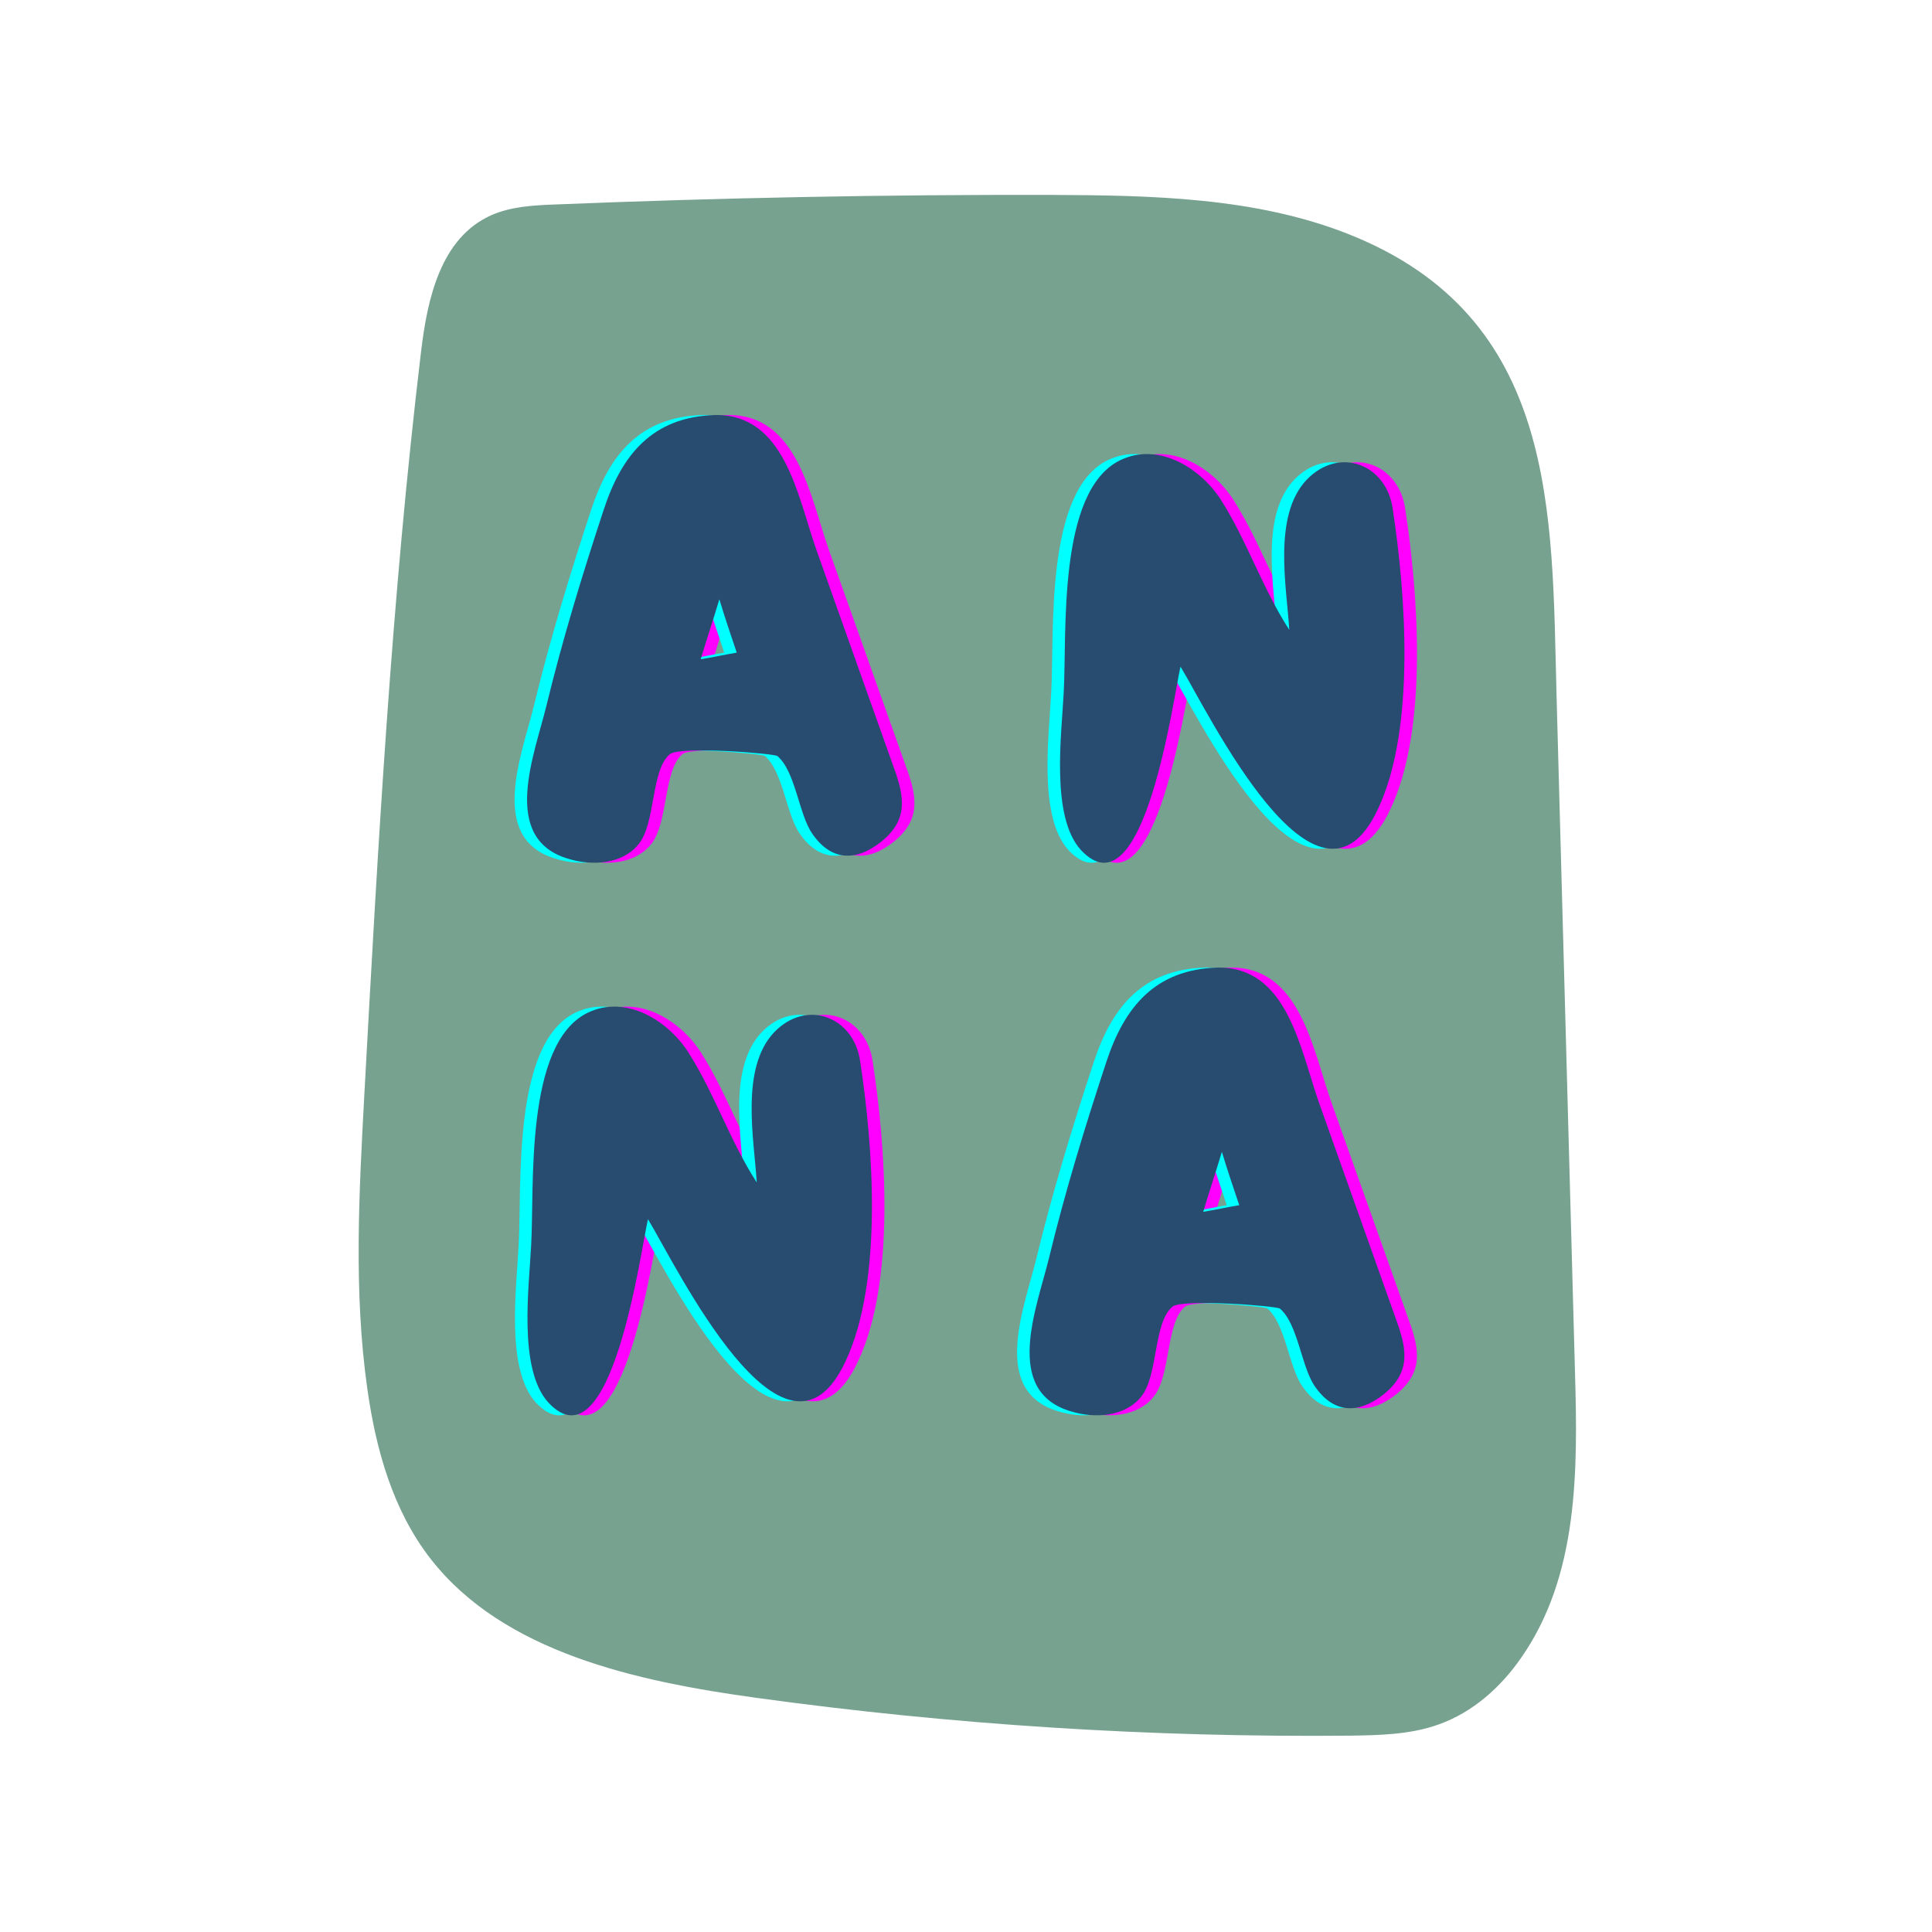 <svg xmlns="http://www.w3.org/2000/svg" xmlns:xlink="http://www.w3.org/1999/xlink" width="500" zoomAndPan="magnify" viewBox="0 0 375 375" height="500" preserveAspectRatio="xMidYMid meet" version="1.0"><defs><g/><clipPath id="1a98c3b694"><path d="M 69 37.5 L 306 37.5 L 306 337 L 69 337 Z M 69 37.5 " clip-rule="nonzero"/></clipPath></defs><g clip-path="url(#1a98c3b694)"><path fill="#77a290" d="M 146.941 329.566 C 123.395 326.34 97.762 320.707 83.629 302.633 C 76.223 293.145 72.957 281.293 71.301 269.598 C 68.625 250.738 69.688 231.602 70.711 212.582 C 73.352 164.387 75.988 116.152 81.738 68.152 C 82.957 57.992 85.516 46.219 95.281 41.809 C 99.141 40.078 103.59 39.84 107.883 39.684 C 139.934 38.383 171.984 37.754 204.078 37.832 C 223.609 37.91 243.727 38.305 261.723 45.434 C 302.516 61.578 301.176 99.535 302.121 134.816 C 303.305 178.68 304.523 222.582 305.707 266.449 C 306.258 285.508 306.375 305.902 295.23 321.809 C 291.332 327.441 285.898 332.363 279.207 334.727 C 273.734 336.695 267.707 336.812 261.84 336.891 C 223.449 337.246 184.98 334.805 146.941 329.566 Z M 146.941 329.566 " fill-opacity="1" fill-rule="nonzero"/></g><g fill="#ff00ff" fill-opacity="1"><g transform="translate(102.809, 167.48)"><g><path d="M 9.977 -0.777 C 14.637 0.648 20.469 0.258 23.578 -3.629 C 26.945 -7.773 25.91 -18.008 29.664 -21.117 C 31.738 -22.672 49.875 -21.246 50.523 -20.727 C 54.02 -17.746 54.668 -9.457 57.258 -5.699 C 60.887 -0.387 65.68 -0.129 70.73 -4.145 C 75.781 -8.289 75.266 -12.566 73.191 -18.266 L 58.035 -60.887 C 54.406 -71.25 51.945 -87.184 38.344 -86.922 C 26.297 -86.535 20.34 -79.281 16.84 -68.656 C 12.695 -56.094 8.809 -43.398 5.699 -30.57 C 3.367 -20.984 -3.367 -4.664 9.977 -0.777 Z M 35.625 -39.512 C 36.789 -43.398 38.086 -47.285 39.25 -51.168 C 40.289 -47.672 41.453 -44.305 42.621 -40.805 C 40.289 -40.418 37.957 -39.898 35.625 -39.512 Z M 35.625 -39.512 "/></g></g></g><g fill="#ff00ff" fill-opacity="1"><g transform="translate(206.175, 167.48)"><g><path d="M 6.09 -2.461 C 18.395 10.621 24.094 -32.773 25.391 -38.086 C 30.703 -29.406 51.945 14.898 63.734 -10.492 C 71.121 -26.168 69.047 -52.594 66.586 -68.656 C 65.418 -77.336 56.223 -80.965 49.875 -74.359 C 43.266 -67.363 45.988 -53.629 46.508 -45.211 C 41.324 -53.242 38.473 -62.051 33.551 -69.953 C 29.664 -76.43 21.246 -81.871 13.602 -78.113 C 1.426 -72.027 3.367 -44.562 2.719 -33.035 C 2.332 -25 0.129 -8.938 6.09 -2.461 Z M 6.09 -2.461 "/></g></g></g><g fill="#00ffff" fill-opacity="1"><g transform="translate(97.951, 167.48)"><g><path d="M 9.977 -0.777 C 14.637 0.648 20.469 0.258 23.578 -3.629 C 26.945 -7.773 25.91 -18.008 29.664 -21.117 C 31.738 -22.672 49.875 -21.246 50.523 -20.727 C 54.02 -17.746 54.668 -9.457 57.258 -5.699 C 60.887 -0.387 65.68 -0.129 70.73 -4.145 C 75.781 -8.289 75.266 -12.566 73.191 -18.266 L 58.035 -60.887 C 54.406 -71.25 51.945 -87.184 38.344 -86.922 C 26.297 -86.535 20.34 -79.281 16.84 -68.656 C 12.695 -56.094 8.809 -43.398 5.699 -30.57 C 3.367 -20.984 -3.367 -4.664 9.977 -0.777 Z M 35.625 -39.512 C 36.789 -43.398 38.086 -47.285 39.25 -51.168 C 40.289 -47.672 41.453 -44.305 42.621 -40.805 C 40.289 -40.418 37.957 -39.898 35.625 -39.512 Z M 35.625 -39.512 "/></g></g></g><g fill="#00ffff" fill-opacity="1"><g transform="translate(201.317, 167.48)"><g><path d="M 6.09 -2.461 C 18.395 10.621 24.094 -32.773 25.391 -38.086 C 30.703 -29.406 51.945 14.898 63.734 -10.492 C 71.121 -26.168 69.047 -52.594 66.586 -68.656 C 65.418 -77.336 56.223 -80.965 49.875 -74.359 C 43.266 -67.363 45.988 -53.629 46.508 -45.211 C 41.324 -53.242 38.473 -62.051 33.551 -69.953 C 29.664 -76.43 21.246 -81.871 13.602 -78.113 C 1.426 -72.027 3.367 -44.562 2.719 -33.035 C 2.332 -25 0.129 -8.938 6.09 -2.461 Z M 6.09 -2.461 "/></g></g></g><g fill="#284b70" fill-opacity="1"><g transform="translate(100.38, 167.48)"><g><path d="M 9.977 -0.777 C 14.637 0.648 20.469 0.258 23.578 -3.629 C 26.945 -7.773 25.91 -18.008 29.664 -21.117 C 31.738 -22.672 49.875 -21.246 50.523 -20.727 C 54.02 -17.746 54.668 -9.457 57.258 -5.699 C 60.887 -0.387 65.68 -0.129 70.73 -4.145 C 75.781 -8.289 75.266 -12.566 73.191 -18.266 L 58.035 -60.887 C 54.406 -71.25 51.945 -87.184 38.344 -86.922 C 26.297 -86.535 20.34 -79.281 16.84 -68.656 C 12.695 -56.094 8.809 -43.398 5.699 -30.57 C 3.367 -20.984 -3.367 -4.664 9.977 -0.777 Z M 35.625 -39.512 C 36.789 -43.398 38.086 -47.285 39.25 -51.168 C 40.289 -47.672 41.453 -44.305 42.621 -40.805 C 40.289 -40.418 37.957 -39.898 35.625 -39.512 Z M 35.625 -39.512 "/></g></g></g><g fill="#284b70" fill-opacity="1"><g transform="translate(203.746, 167.48)"><g><path d="M 6.09 -2.461 C 18.395 10.621 24.094 -32.773 25.391 -38.086 C 30.703 -29.406 51.945 14.898 63.734 -10.492 C 71.121 -26.168 69.047 -52.594 66.586 -68.656 C 65.418 -77.336 56.223 -80.965 49.875 -74.359 C 43.266 -67.363 45.988 -53.629 46.508 -45.211 C 41.324 -53.242 38.473 -62.051 33.551 -69.953 C 29.664 -76.43 21.246 -81.871 13.602 -78.113 C 1.426 -72.027 3.367 -44.562 2.719 -33.035 C 2.332 -25 0.129 -8.938 6.09 -2.461 Z M 6.09 -2.461 "/></g></g></g><g fill="#ff00ff" fill-opacity="1"><g transform="translate(102.809, 274.73)"><g><path d="M 6.09 -2.461 C 18.395 10.621 24.094 -32.773 25.391 -38.086 C 30.703 -29.406 51.945 14.898 63.734 -10.492 C 71.121 -26.168 69.047 -52.594 66.586 -68.656 C 65.418 -77.336 56.223 -80.965 49.875 -74.359 C 43.266 -67.363 45.988 -53.629 46.508 -45.211 C 41.324 -53.242 38.473 -62.051 33.551 -69.953 C 29.664 -76.43 21.246 -81.871 13.602 -78.113 C 1.426 -72.027 3.367 -44.562 2.719 -33.035 C 2.332 -25 0.129 -8.938 6.09 -2.461 Z M 6.09 -2.461 "/></g></g></g><g fill="#ff00ff" fill-opacity="1"><g transform="translate(200.346, 274.73)"><g><path d="M 9.977 -0.777 C 14.637 0.648 20.469 0.258 23.578 -3.629 C 26.945 -7.773 25.91 -18.008 29.664 -21.117 C 31.738 -22.672 49.875 -21.246 50.523 -20.727 C 54.02 -17.746 54.668 -9.457 57.258 -5.699 C 60.887 -0.387 65.68 -0.129 70.73 -4.145 C 75.781 -8.289 75.266 -12.566 73.191 -18.266 L 58.035 -60.887 C 54.406 -71.25 51.945 -87.184 38.344 -86.922 C 26.297 -86.535 20.34 -79.281 16.84 -68.656 C 12.695 -56.094 8.809 -43.398 5.699 -30.57 C 3.367 -20.984 -3.367 -4.664 9.977 -0.777 Z M 35.625 -39.512 C 36.789 -43.398 38.086 -47.285 39.25 -51.168 C 40.289 -47.672 41.453 -44.305 42.621 -40.805 C 40.289 -40.418 37.957 -39.898 35.625 -39.512 Z M 35.625 -39.512 "/></g></g></g><g fill="#00ffff" fill-opacity="1"><g transform="translate(97.951, 274.73)"><g><path d="M 6.09 -2.461 C 18.395 10.621 24.094 -32.773 25.391 -38.086 C 30.703 -29.406 51.945 14.898 63.734 -10.492 C 71.121 -26.168 69.047 -52.594 66.586 -68.656 C 65.418 -77.336 56.223 -80.965 49.875 -74.359 C 43.266 -67.363 45.988 -53.629 46.508 -45.211 C 41.324 -53.242 38.473 -62.051 33.551 -69.953 C 29.664 -76.43 21.246 -81.871 13.602 -78.113 C 1.426 -72.027 3.367 -44.562 2.719 -33.035 C 2.332 -25 0.129 -8.938 6.09 -2.461 Z M 6.09 -2.461 "/></g></g></g><g fill="#00ffff" fill-opacity="1"><g transform="translate(195.488, 274.73)"><g><path d="M 9.977 -0.777 C 14.637 0.648 20.469 0.258 23.578 -3.629 C 26.945 -7.773 25.91 -18.008 29.664 -21.117 C 31.738 -22.672 49.875 -21.246 50.523 -20.727 C 54.02 -17.746 54.668 -9.457 57.258 -5.699 C 60.887 -0.387 65.68 -0.129 70.73 -4.145 C 75.781 -8.289 75.266 -12.566 73.191 -18.266 L 58.035 -60.887 C 54.406 -71.25 51.945 -87.184 38.344 -86.922 C 26.297 -86.535 20.34 -79.281 16.84 -68.656 C 12.695 -56.094 8.809 -43.398 5.699 -30.57 C 3.367 -20.984 -3.367 -4.664 9.977 -0.777 Z M 35.625 -39.512 C 36.789 -43.398 38.086 -47.285 39.25 -51.168 C 40.289 -47.672 41.453 -44.305 42.621 -40.805 C 40.289 -40.418 37.957 -39.898 35.625 -39.512 Z M 35.625 -39.512 "/></g></g></g><g fill="#284b70" fill-opacity="1"><g transform="translate(100.38, 274.73)"><g><path d="M 6.09 -2.461 C 18.395 10.621 24.094 -32.773 25.391 -38.086 C 30.703 -29.406 51.945 14.898 63.734 -10.492 C 71.121 -26.168 69.047 -52.594 66.586 -68.656 C 65.418 -77.336 56.223 -80.965 49.875 -74.359 C 43.266 -67.363 45.988 -53.629 46.508 -45.211 C 41.324 -53.242 38.473 -62.051 33.551 -69.953 C 29.664 -76.43 21.246 -81.871 13.602 -78.113 C 1.426 -72.027 3.367 -44.562 2.719 -33.035 C 2.332 -25 0.129 -8.938 6.09 -2.461 Z M 6.09 -2.461 "/></g></g></g><g fill="#284b70" fill-opacity="1"><g transform="translate(197.917, 274.73)"><g><path d="M 9.977 -0.777 C 14.637 0.648 20.469 0.258 23.578 -3.629 C 26.945 -7.773 25.91 -18.008 29.664 -21.117 C 31.738 -22.672 49.875 -21.246 50.523 -20.727 C 54.02 -17.746 54.668 -9.457 57.258 -5.699 C 60.887 -0.387 65.68 -0.129 70.73 -4.145 C 75.781 -8.289 75.266 -12.566 73.191 -18.266 L 58.035 -60.887 C 54.406 -71.25 51.945 -87.184 38.344 -86.922 C 26.297 -86.535 20.34 -79.281 16.84 -68.656 C 12.695 -56.094 8.809 -43.398 5.699 -30.57 C 3.367 -20.984 -3.367 -4.664 9.977 -0.777 Z M 35.625 -39.512 C 36.789 -43.398 38.086 -47.285 39.25 -51.168 C 40.289 -47.672 41.453 -44.305 42.621 -40.805 C 40.289 -40.418 37.957 -39.898 35.625 -39.512 Z M 35.625 -39.512 "/></g></g></g></svg>